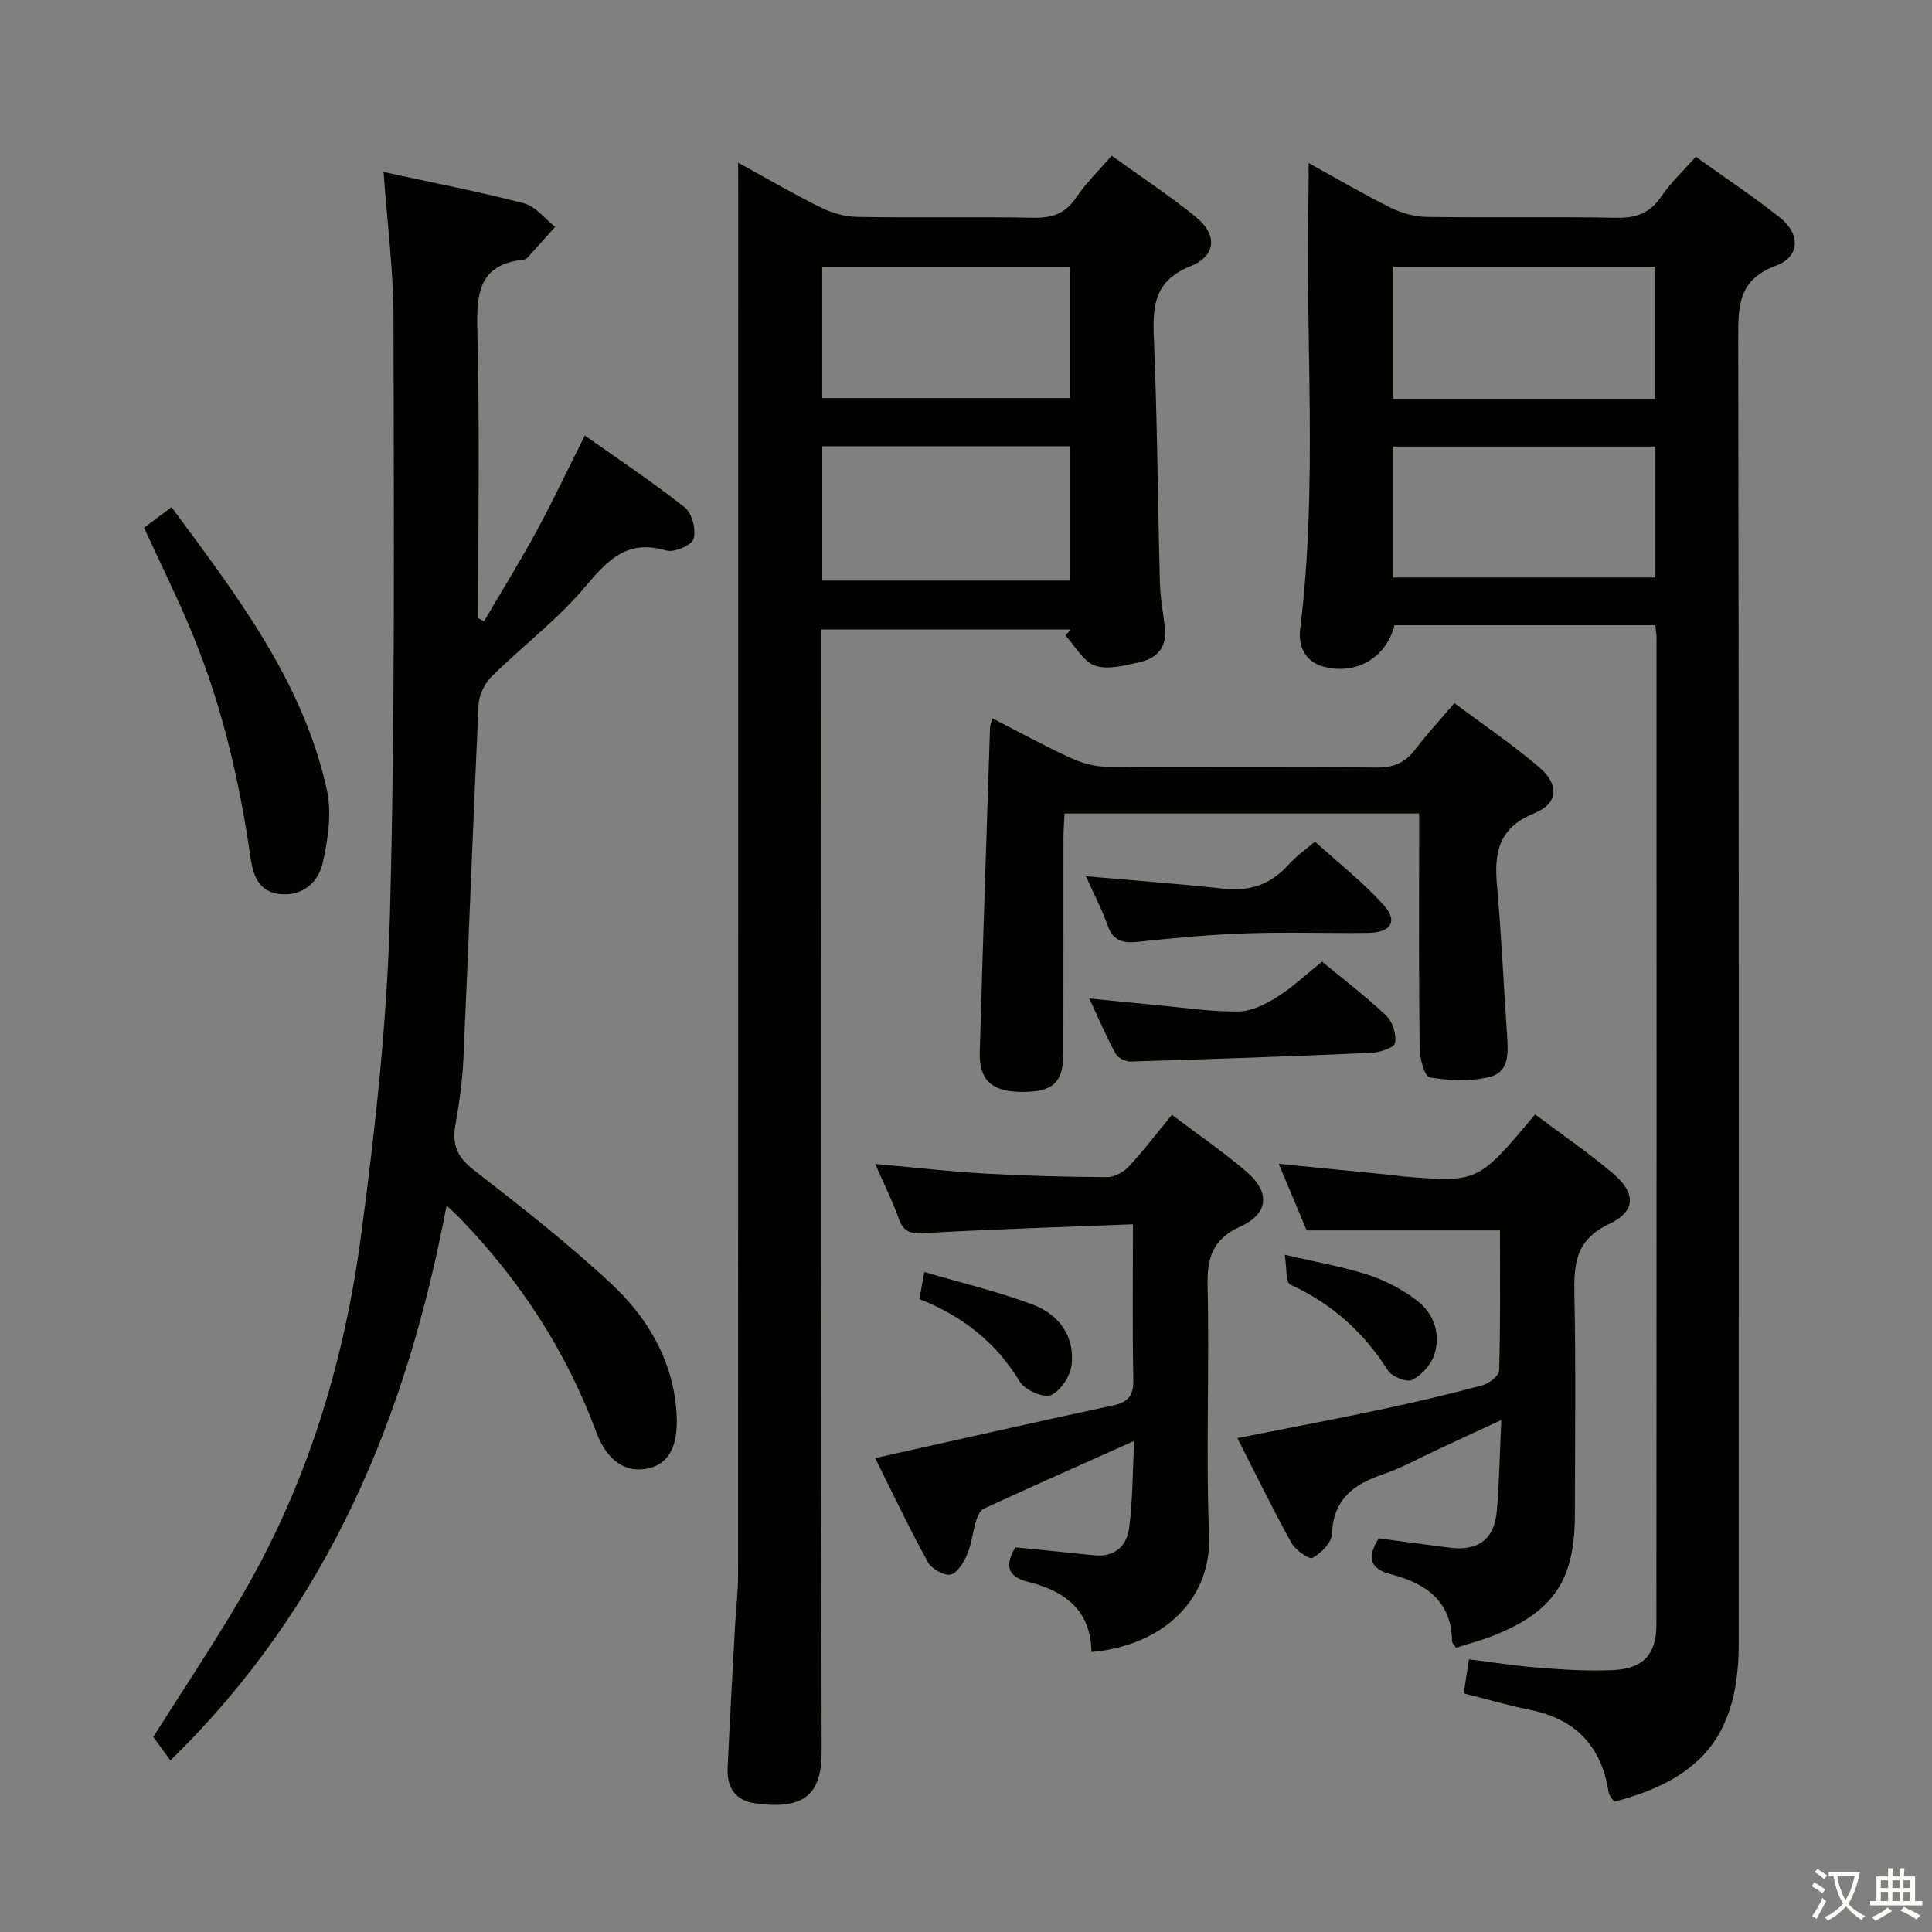 <svg enable-background="new 0 0 400 400" viewBox="0 0 400 400" xmlns="http://www.w3.org/2000/svg"><rect x="0" y="0" width="400" height="400" fill="#808080" stroke="none"/><path d="m377.9 391.2c-.2.3-.4.5-.6.8-.7-.6-1.4-1-2.2-1.5.2-.3.4-.5.5-.8.6.4 1.4.8 2.3 1.5zm-1.8 6.1c-.2-.2-.5-.4-.9-.6.4-.6.8-1.2 1.2-1.9s.7-1.3.9-1.9c.3.3.5.5.8.7-.7 1.3-1.4 2.6-2 3.7zm2.2-9c-.3.3-.5.5-.6.8-.6-.6-1.3-1.1-2-1.5.3-.3.5-.5.6-.7.6.5 1.3.9 2 1.4zm.3.2v-.9h2 4.5c-.3 1.3-.6 2.5-1 3.6s-.9 2.1-1.4 3c.4.5 1 1 1.6 1.4s1.2.8 1.9 1.1c-.3.2-.5.4-.8.8-.4-.3-1-.7-1.6-1.2s-1.2-1.1-1.6-1.6c-.5.6-1.1 1.1-1.7 1.6s-1.4.9-2.1 1.4c-.1-.3-.3-.5-.7-.8.6-.2 1.2-.5 1.9-1s1.4-1.1 2-1.8c-.5-.8-.9-1.6-1.2-2.5s-.6-2-.8-3.2c-.4.1-.7.1-1 .1zm2.5 2.7c.3 1 .7 1.7 1 2.2.3-.5.6-1.1 1-2s.6-1.9.9-3h-3.2-.4c.1.9.3 1.8.7 2.8z" fill="#fbfcfa"/><path d="m396.5 388.5v1.5 3.6h1.5v.9c-.4 0-1 0-1.7 0h-7.9c-.5 0-.9 0-1.2 0v-.9h1.3v-3.5c0-.7 0-1.2 0-1.6h2.4c0-.8 0-1.4 0-1.7h1c0 .3-.1.8-.1 1.7h1.5c0-.8 0-1.4 0-1.7h1c0 .3-.1.9-.1 1.7zm-8.2 9.2c-.2-.3-.5-.5-.8-.8.8-.3 1.4-.6 1.9-.9s1-.7 1.4-1.1c.3.3.6.5.9.8-1.6 1-2.8 1.6-3.4 2zm2.6-6.8v-1.6h-1.5v1.6zm0 2.7v-1.9h-1.5v1.9zm2.4-2.7v-1.6h-1.5v1.6zm0 2.7v-1.9h-1.5v1.9zm.2 2 .7-.8c.4.2.9.5 1.6.8s1.3.7 1.8 1c-.3.3-.5.5-.8.8-.4-.3-1.5-1-3.3-1.8zm2-4.7v-1.6h-1.4v1.6zm0 2.7v-1.9h-1.4v1.9z" fill="#fbfcfa"/><g fill="#010100"><path d="m342.7 129.44c-18.17 0-36.1 0-53.99 0-1.72 6.79-7.96 10.41-14.75 8.56-3.95-1.07-5.18-4.47-4.77-7.8 3.7-30.02.99-60.14 1.73-90.21.04-1.82.01-3.64.01-6.24 5.93 3.27 11.32 6.44 16.91 9.21 2.28 1.13 4.98 1.91 7.5 1.95 13.16.19 26.33-.07 39.48.18 4.09.08 6.85-1.07 9.16-4.45 1.94-2.84 4.51-5.24 7.11-8.19 5.95 4.27 11.9 8.21 17.47 12.63 4.22 3.35 4.11 8.08-.82 9.9-7.94 2.94-7.87 8.47-7.86 15.27.16 89.97.11 179.94.11 269.9 0 18.66-7.33 28.08-25.79 32.88-.37-.6-1.04-1.23-1.15-1.95-1.46-9.49-6.78-15.17-16.27-17.07-4.54-.91-9-2.23-13.74-3.42.34-2.18.66-4.27 1.1-7.04 4.9.6 9.75 1.38 14.62 1.75 5.13.39 10.31.73 15.44.46 6.05-.32 8.73-3.32 8.74-9.32.05-68.14.04-136.28.03-204.43.01-.77-.16-1.56-.27-2.57zm-54.25-74.21v27.33h54.19c0-9.28 0-18.29 0-27.33-18.24 0-36.12 0-54.19 0zm54.28 37.22c-18.26 0-36.18 0-54.34 0v27.11h54.34c0-9.04 0-17.81 0-27.11z"/><path d="m152.83 33.68c6.13 3.36 11.53 6.53 17.13 9.29 2.28 1.12 4.98 1.9 7.5 1.94 12.16.2 24.32-.05 36.48.17 3.84.07 6.59-.81 8.82-4.12 2.01-2.99 4.66-5.55 7.4-8.72 5.99 4.32 11.95 8.22 17.45 12.7 4.46 3.64 4.22 8.02-1.1 10.16-7.21 2.89-7.91 7.77-7.63 14.42.72 16.95.81 33.93 1.26 50.89.08 3.14.63 6.27 1.03 9.4.52 4.05-1.49 6.46-5.18 7.27-3.04.67-6.55 1.66-9.25.74-2.47-.85-4.13-4.07-6.14-6.25.34-.41.69-.83 1.03-1.24-16.94 0-33.88 0-51.62 0v5.7c0 75.47-.07 150.94.1 226.41.02 8.61-3.04 12.38-13.64 10.94-4.31-.58-5.99-3.34-5.82-7.32.44-9.97 1.02-19.93 1.56-29.89.18-3.31.6-6.63.6-9.94.03-95.29.03-190.59.03-285.88-.01-1.96-.01-3.92-.01-6.67zm17.41 58.73v27.79h51.22c0-9.45 0-18.51 0-27.79-17.1 0-33.85 0-51.22 0zm-.01-9.99h51.24c0-9.3 0-18.2 0-27.15-17.25 0-34.14 0-51.24 0z"/><path d="m35.28 364.48c-1.41-1.95-2.48-3.42-3.54-4.87 5.88-9.32 12.14-18.7 17.87-28.4 13.74-23.23 21.56-48.63 25.11-75.15 2.97-22.2 5.43-44.59 6.02-66.95 1.09-41.12.78-82.27.73-123.42-.01-9.74-1.3-19.48-2.06-30.08 9.83 2.14 19.53 4.01 29.08 6.49 2.4.62 4.3 3.19 6.44 4.87-1.9 2.12-3.79 4.25-5.7 6.35-.21.23-.57.41-.88.45-9.29 1.01-9.72 7.05-9.52 14.75.51 19.81.17 39.64.17 59.46.41.21.82.42 1.22.63 3.6-6.14 7.36-12.2 10.76-18.45 3.4-6.26 6.45-12.72 10.1-19.99 7.14 5.06 14.16 9.7 20.73 14.92 1.5 1.19 2.34 4.61 1.78 6.5-.38 1.3-4.03 2.87-5.65 2.39-7.97-2.38-12.02 1.84-16.71 7.42-5.73 6.83-13.03 12.33-19.42 18.64-1.44 1.42-2.62 3.79-2.72 5.77-1.16 24.42-2.04 48.85-3.14 73.27-.21 4.63-.85 9.28-1.67 13.85-.73 4.03.38 6.64 3.73 9.24 9.71 7.55 19.45 15.15 28.44 23.52 7.66 7.13 12.96 16.06 13.62 26.95.41 6.75-1.57 10.36-5.75 11.35-4.52 1.07-8.57-1.31-10.85-7.44-6.24-16.82-15.8-31.45-28.21-44.29-.67-.7-1.4-1.34-2.8-2.67-8.27 43.7-24.38 82.9-57.18 114.89z"/><path d="m181.2 240.98c8.13.73 15.35 1.58 22.6 1.99 8.46.48 16.94.7 25.41.74 1.53.01 3.45-1.07 4.54-2.24 3.05-3.28 5.77-6.87 8.88-10.66 5.22 3.94 10.56 7.61 15.45 11.78 4.9 4.19 4.63 8.65-1.23 11.33-5.91 2.7-6.97 6.57-6.83 12.49.4 17.15-.38 34.33.31 51.46.52 12.79-8.94 22.74-24.36 24.17-.08-8.5-5.42-12.65-13-14.5-4.72-1.15-4.79-3.7-2.76-7.18 5.48.55 10.88 1.07 16.29 1.64 4.37.46 6.82-1.98 7.3-5.8.71-5.69.7-11.47 1.02-17.87-11.05 4.94-21.16 9.42-31.19 14.05-.8.37-1.31 1.75-1.62 2.76-.67 2.21-.85 4.6-1.77 6.68-.73 1.66-2.07 3.93-3.46 4.18-1.41.26-3.93-1.23-4.71-2.64-3.89-7.1-7.36-14.42-10.88-21.48 16.77-3.73 32.93-7.4 49.14-10.87 3.14-.67 4.37-1.95 4.31-5.28-.2-10.45-.07-20.9-.07-32.26-14.92.59-29.19 1.03-43.44 1.84-2.88.16-4.16-.47-5.1-3.12-1.26-3.57-2.98-6.98-4.83-11.21z"/><path d="m317.82 230.73c5.49 4.12 11 7.87 16.05 12.15 4.84 4.1 4.92 7.86-.71 10.53-7.01 3.32-7.34 8.36-7.2 14.79.33 15.15.11 30.31.1 45.47 0 13.49-4.47 20.11-17.03 25.03-2.45.96-5.01 1.63-7.57 2.45-.36-.58-.82-.97-.83-1.37-.11-8.33-5.48-11.97-12.57-13.82-4.58-1.19-5.05-3.57-2.6-7.46 4.77.63 9.66 1.29 14.57 1.92 6.02.77 9.37-1.68 9.88-7.65.5-5.92.6-11.88.92-18.77-4.98 2.31-9.08 4.22-13.19 6.12-3.77 1.74-7.43 3.8-11.34 5.13-6.08 2.07-10.27 5.16-10.52 12.33-.06 1.78-2.24 3.99-4.01 4.96-.73.4-3.58-1.62-4.41-3.12-3.83-6.93-7.29-14.06-11.17-21.68 10.37-2.05 19.9-3.85 29.39-5.85 7.14-1.51 14.26-3.19 21.31-5.07 1.4-.37 3.47-2 3.5-3.1.27-9.78.16-19.56.16-28.98-13.52 0-26.43 0-40.02 0-1.66-3.96-3.62-8.63-5.78-13.78 8.35.83 16.08 1.59 23.81 2.36.66.07 1.32.2 1.98.25 15.47 1.27 15.47 1.27 27.28-12.84z"/><path d="m205.52 148.75c5.44 2.79 10.64 5.64 16.01 8.11 2.32 1.07 5.01 1.86 7.54 1.88 18.65.16 37.3-.02 55.95.17 3.54.04 5.93-1.03 8.01-3.77 2.39-3.15 5.09-6.05 8.09-9.57 6.09 4.56 12.15 8.64 17.65 13.37 4.11 3.53 3.84 7.42-1.12 9.44-7.35 2.99-8.33 8.1-7.72 14.89.92 10.25 1.38 20.54 2.07 30.81.24 3.58.64 7.79-3.5 8.86-3.95 1.02-8.4.76-12.49.14-1.01-.15-2.07-3.88-2.09-5.98-.18-14.32-.1-28.64-.1-42.96 0-1.79 0-3.58 0-5.71-24.64 0-48.72 0-73.42 0-.07 1.62-.22 3.37-.22 5.13-.02 14.82.01 29.64-.02 44.46-.01 6.15-2.15 8.09-8.65 8.05-6.15-.03-8.82-2.43-8.66-8.25.64-22.43 1.4-44.86 2.13-67.3.02-.44.26-.87.54-1.77z"/><path d="m29.82 109.26c1.84-1.37 3.55-2.65 5.69-4.26 13.47 18.22 27.19 36.01 32.16 58.51 1.06 4.79.25 10.27-.86 15.17-.91 4.01-4.14 6.92-8.9 6.42-4.36-.46-5.54-3.98-6.04-7.48-2.39-16.82-6.32-33.22-13.07-48.86-2.75-6.39-5.81-12.65-8.98-19.5z"/><path d="m224.82 181.42c10.01.88 19.27 1.56 28.49 2.57 5.36.58 9.7-.8 13.35-4.84 1.76-1.96 3.98-3.51 5.59-4.9 4.85 4.41 9.96 8.39 14.23 13.14 3.03 3.37 1.52 5.7-3.26 5.76-8.5.1-17-.2-25.49.1-7.46.26-14.91.98-22.33 1.76-3.07.32-4.98-.31-6.09-3.44-1.22-3.42-2.92-6.66-4.49-10.15z"/><path d="m225.52 206.72c5.21.51 9.6.97 14.01 1.38 5.62.52 11.25 1.39 16.87 1.32 2.7-.03 5.61-1.49 8-2.99 3.22-2.02 6.02-4.7 9.31-7.34 4.51 3.73 9.15 7.25 13.34 11.24 1.3 1.24 2.11 3.91 1.76 5.63-.2.99-3.17 1.94-4.92 2.02-16.61.74-33.22 1.31-49.84 1.8-1.04.03-2.6-.76-3.07-1.63-1.9-3.45-3.44-7.1-5.46-11.43z"/><path d="m265.99 259.78c6.84 1.6 12.26 2.52 17.41 4.21 3.53 1.16 7.01 3.01 9.96 5.27 3.52 2.69 4.96 6.87 3.62 11.15-.66 2.1-2.63 4.28-4.59 5.28-1.12.57-4.23-.67-5.05-1.97-5.03-7.97-11.66-13.84-20.23-17.78-.94-.44-.68-3.48-1.12-6.16z"/><path d="m190.36 268.96c.33-1.84.58-3.25 1-5.61 7.71 2.27 15.26 4.04 22.46 6.75 5.32 2 8.72 6.48 8.05 12.45-.26 2.33-2.28 5.44-4.29 6.29-1.55.65-5.38-1.05-6.44-2.78-4.88-8.02-11.66-13.49-20.78-17.1z"/></g></svg>